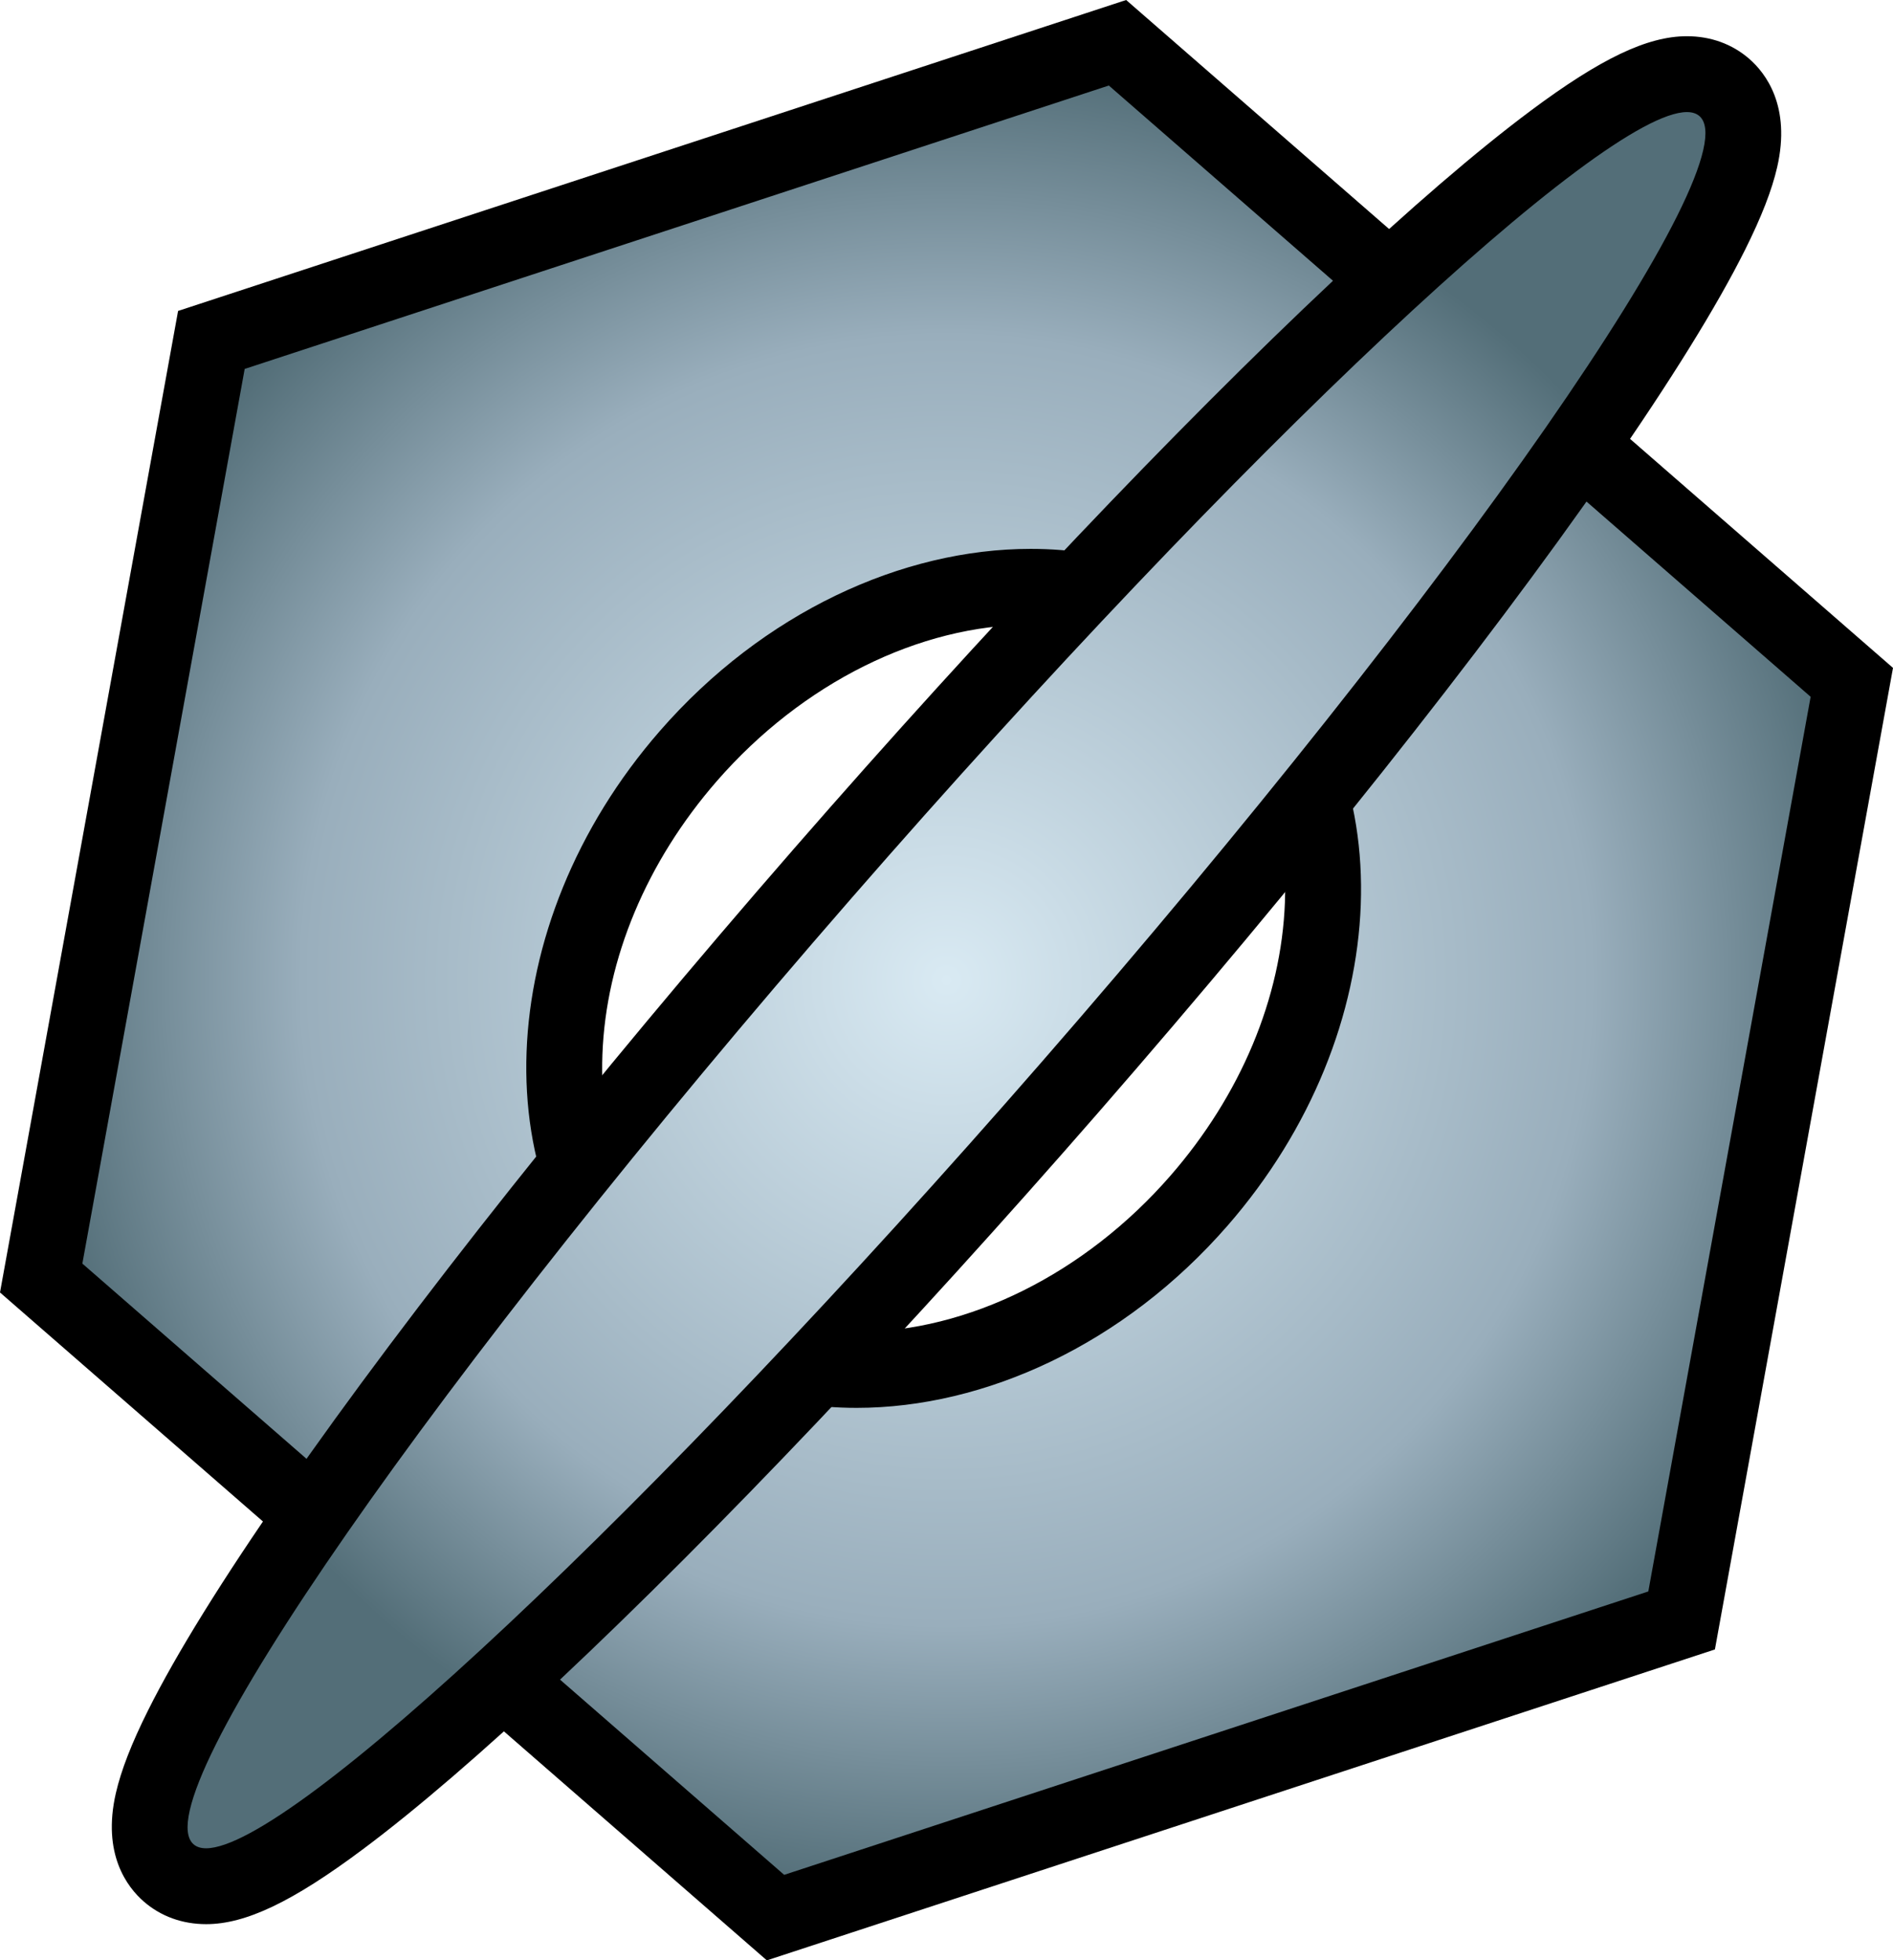 <svg xmlns="http://www.w3.org/2000/svg" width="399.146" height="413.434"><g transform="translate(-.427 -.283)"><path d="M253.402 144.628c12.275 10.692 18.651 26.998 17.955 45.91-.743 20.19-9.322 40.688-24.156 57.717-17.969 20.626-42.697 32.939-66.149 32.939-13.866 0-26.193-4.354-35.649-12.592-12.275-10.693-18.652-26.998-17.956-45.911.743-20.189 9.322-40.687 24.157-57.715 17.967-20.626 42.696-32.94 66.15-32.94 13.865 0 26.192 4.354 35.648 12.592m139.315-9.461L244.736 6.256 237.88.283l-8.641 2.834L47.032 62.886l-9.055 2.971-1.701 9.376L2.05 263.912l-1.623 8.947 6.856 5.974 147.98 128.911 6.856 5.973 8.64-2.834 182.208-59.768 9.055-2.971 1.701-9.377 34.227-188.681 1.623-8.947z"/><radialGradient id="a" cx="200" cy="207" r="194.324" gradientUnits="userSpaceOnUse"><stop offset="0" style="stop-color:#d9eaf3"/><stop offset=".7" style="stop-color:#99aebc"/><stop offset="1" style="stop-color:#536e78"/></radialGradient><path d="m52.02 78.089-34.227 188.68 147.98 128.911 182.207-59.768 34.227-188.681L234.227 18.32Zm207.246 180.676c-21.818 25.045-51.156 38.43-78.214 38.43-17.129 0-33.343-5.363-46.159-16.527-33.061-28.801-30.982-85.303 4.646-126.2 21.816-25.045 51.155-38.431 78.215-38.431 17.128 0 33.342 5.363 46.158 16.527 33.061 28.8 30.981 85.302-4.646 126.201" style="fill:url(#a)"/><path d="M369.265 12.695c-3.585-3.123-8.133-4.774-13.149-4.774h-.01c-8.336.003-18.2 4.714-32.983 15.75-11.348 8.473-25.389 20.557-41.732 35.916-33.055 31.065-73.332 73.512-113.411 119.52-42.775 49.104-80.947 97.164-107.483 135.33-13.186 18.963-22.894 34.63-28.856 46.565-3.463 6.933-5.684 12.644-6.787 17.458-2.945 12.852 2.422 19.829 5.883 22.845 3.586 3.124 8.135 4.775 13.153 4.775 8.339 0 18.205-4.709 32.99-15.747 11.348-8.472 25.389-20.556 41.733-35.917 33.052-31.063 73.328-73.51 113.41-119.521 42.775-49.104 80.948-97.165 107.485-135.331 13.185-18.963 22.894-34.63 28.855-46.565 3.464-6.934 5.684-12.645 6.786-17.459 2.945-12.852-2.422-19.829-5.884-22.845"/><radialGradient id="b" cx="200" cy="207" r="179.914" gradientUnits="userSpaceOnUse"><stop offset="0" style="stop-color:#d9eaf3"/><stop offset=".7" style="stop-color:#99aebc"/><stop offset="1" style="stop-color:#536e78"/></radialGradient><path d="M356.113 23.921c-17.809.007-93.544 70.963-176.07 165.695C92.365 290.265 30.223 379.639 41.244 389.24c.647.564 1.531.84 2.644.84 17.808 0 93.545-70.963 176.069-165.694 87.68-100.648 149.822-190.023 138.799-199.625-.648-.565-1.531-.841-2.643-.84" style="fill:url(#b)"/></g></svg>